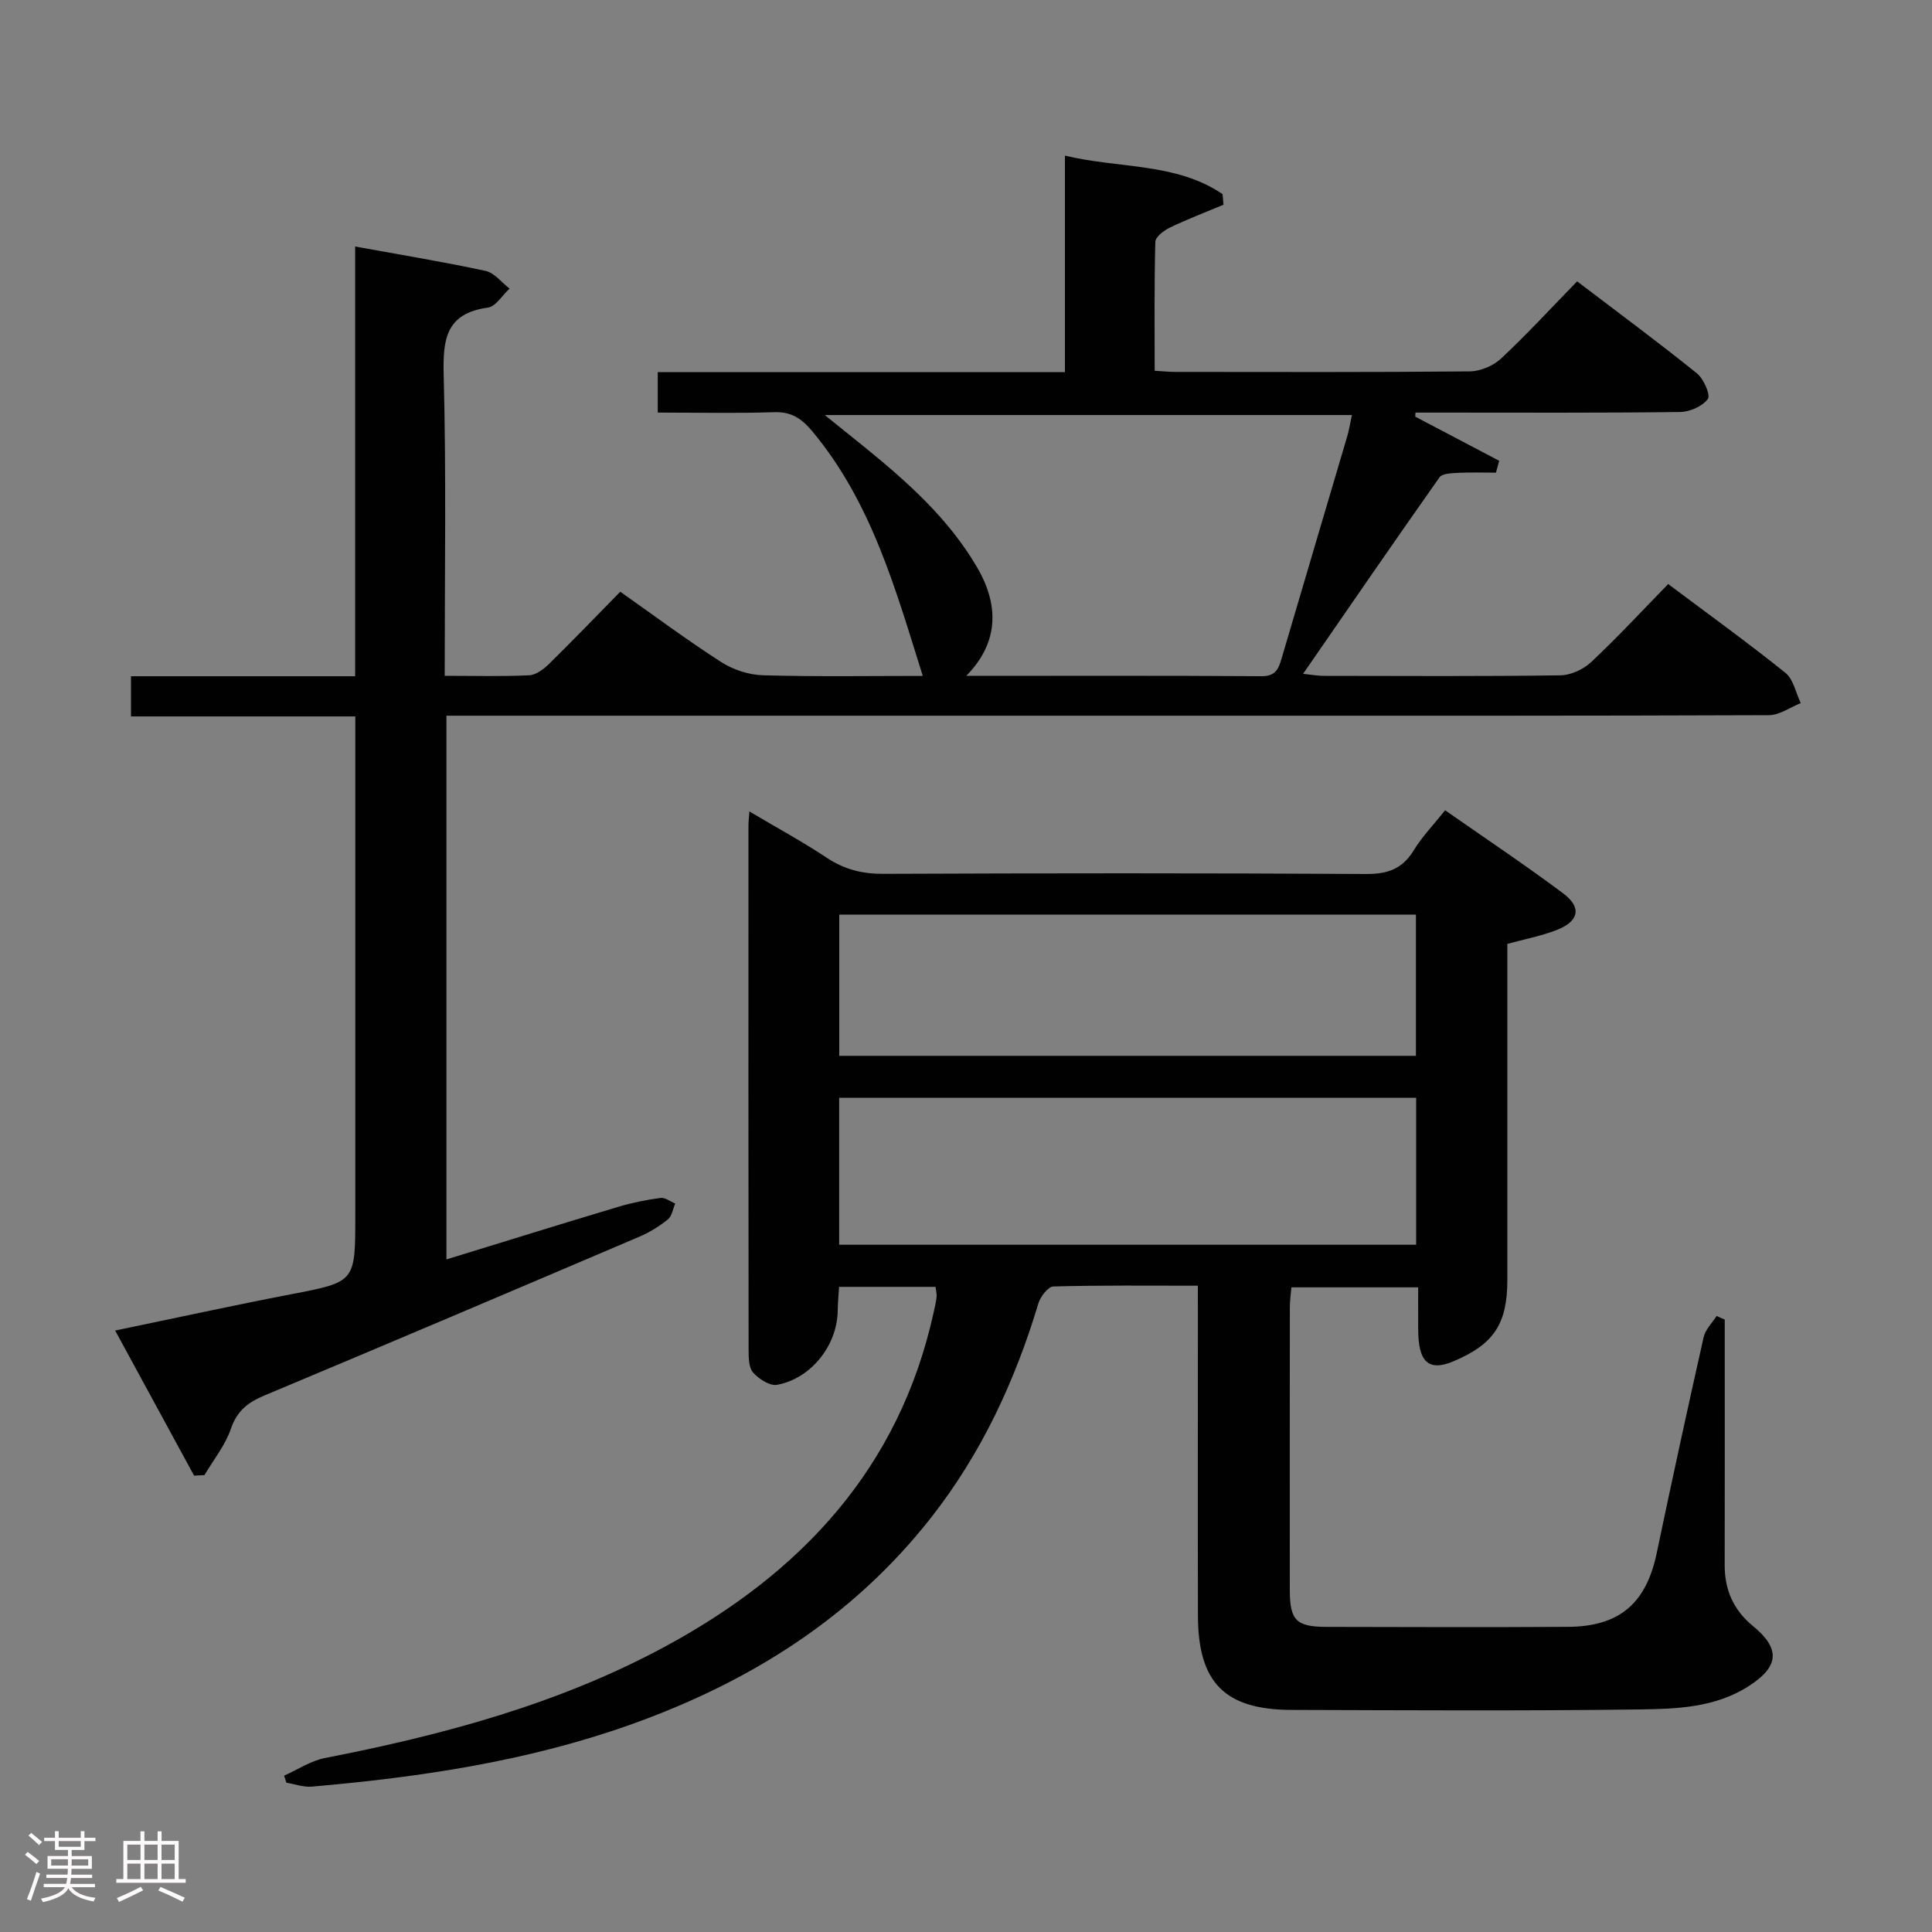 <svg enable-background="new 0 0 400 400" viewBox="0 0 400 400" xmlns="http://www.w3.org/2000/svg"><rect x="0" y="0" width="400" height="400" fill="#808080" stroke="none"/><path d="m5.17 384 .55-.58c.85.61 1.65 1.24 2.4 1.87l-.59.64c-.83-.73-1.62-1.38-2.36-1.93m1.22 9.53-.82-.34c.71-1.76 1.37-3.64 1.98-5.63.24.13.5.25.76.36-.6 1.67-1.24 3.54-1.92 5.61m-.5-13.5.57-.54c.56.44 1.31 1.06 2.26 1.87l-.64.64c-.68-.66-1.41-1.32-2.19-1.97m3.25.46h2.24v-1.36h.77v1.36h4.57v-1.36h.76v1.36h2.28v.69h-2.28v1.84h-2.64v1.26h4.18v2.64h-4.21c0 .45-.02.86-.05 1.21h4.32v.69h-4.38c-.04.34-.1.75-.19 1.22h5.15v.69h-4.82c.87 1.19 2.51 1.92 4.93 2.19-.17.31-.3.57-.37.76-2.77-.49-4.52-1.41-5.26-2.76-.56 1.26-2.3 2.23-5.24 2.9-.12-.24-.26-.48-.43-.72 2.73-.55 4.38-1.34 4.96-2.38h-4.38v-.69h4.65c.1-.38.17-.79.21-1.22h-4.32v-.69h4.4c.03-.34.05-.75.05-1.21h-4.2v-2.64h4.23v-1.26h-2.69v-1.84h-2.24zm1.46 4.46v1.29h3.45c.01-.4.02-.57.01-.53v-.32-.45h-3.46zm1.55-2.59h4.57v-1.19h-4.57zm6.11 2.59h-3.42v.77c-.02.19-.01.37-.02.53h3.44z" fill="#fcfafa"/><path d="m32.63 379.16h.82v1.98h3.54v7.89h1.46v.78h-14.37v-.78h1.46v-7.89h3.54v-1.98h.82v1.98h2.73zm-3.49 11.48.5.73c-1.61.82-3.28 1.63-5 2.41-.13-.27-.28-.55-.44-.82 1.75-.72 3.4-1.49 4.94-2.32m-2.78-5.55h2.73v-3.18h-2.73zm0 3.95h2.73v-3.2h-2.73zm3.54-3.95h2.73v-3.18h-2.73zm0 3.95h2.73v-3.2h-2.73zm7.89 4.68c-1.84-.92-3.51-1.7-5.02-2.32l.45-.73c1.89.8 3.57 1.55 5.04 2.23zm-1.62-11.81h-2.73v3.18h2.73zm-2.73 7.13h2.73v-3.2h-2.73z" fill="#fcfafa"/><g fill="#010102"><path d="m92.07 139.92c6.23 0 11.87.16 17.49-.11 1.41-.07 2.99-1.25 4.09-2.33 4.87-4.78 9.6-9.7 14.77-14.97 7.1 5 13.85 10.04 20.93 14.58 2.47 1.59 5.72 2.64 8.64 2.72 11.15.31 22.31.13 33.06.13-5.6-17.82-10.56-35.9-22.88-50.65-2.23-2.66-4.33-4.07-7.91-3.95-7.94.26-15.89.08-24.08.08 0-3.01 0-5.43 0-8.38h84.3c0-14.96 0-29.4 0-44.82 11.34 2.72 22.98 1.42 32.64 7.97.06.73.13 1.47.19 2.2-3.7 1.55-7.46 2.98-11.08 4.72-1.24.59-3 1.92-3.03 2.95-.24 8.79-.14 17.58-.14 26.7 1.69.1 2.98.24 4.26.24 20.33.01 40.66.09 60.99-.11 2.18-.02 4.84-1.14 6.44-2.63 5.34-4.99 10.31-10.4 15.78-16.01 8.53 6.49 16.79 12.6 24.78 19.03 1.41 1.13 2.88 4.49 2.28 5.32-1.12 1.53-3.75 2.68-5.77 2.7-16.5.21-33 .12-49.49.12-1.76 0-3.52 0-5.27 0-.02.28-.04.56-.05.84 5.79 3.05 11.59 6.09 17.38 9.14-.22.82-.45 1.64-.67 2.46-2.63 0-5.26-.1-7.88.04-1.31.07-3.24.12-3.81.93-9.38 13.3-18.6 26.72-28.24 40.68 1.85.19 3.06.42 4.28.42 16.33.02 32.67.12 48.99-.11 2.17-.03 4.78-1.24 6.39-2.76 5.45-5.12 10.54-10.61 15.93-16.14 8.4 6.3 16.5 12.14 24.27 18.38 1.66 1.34 2.15 4.14 3.18 6.27-2.2.87-4.39 2.49-6.59 2.5-38.16.15-76.33.11-114.49.11-51 0-101.99 0-152.99 0-1.98 0-3.96 0-6.33 0v112.57c11.93-3.67 23.75-7.35 35.61-10.9 2.83-.85 5.77-1.43 8.7-1.83.95-.13 2.04.74 3.06 1.16-.49 1.13-.69 2.62-1.54 3.3-1.79 1.43-3.81 2.68-5.92 3.58-25.82 11.01-51.66 22-77.55 32.84-3.43 1.43-5.7 3.17-6.98 6.9-1.17 3.43-3.6 6.42-5.48 9.61-.72.03-1.43.07-2.15.1-5.33-9.8-10.66-19.6-16.34-30.04 12.56-2.6 24.44-5.2 36.38-7.5 13.31-2.57 13.34-2.45 13.34-16.15 0-32.33 0-64.66 0-96.99 0-1.97 0-3.94 0-6.5-15.7 0-30.92 0-46.44 0 0-2.98 0-5.38 0-8.32h46.41c0-29.76 0-59 0-88.97 9.49 1.73 18.3 3.17 27.01 5.05 1.83.4 3.32 2.4 4.96 3.66-1.49 1.37-2.85 3.71-4.51 3.94-8.69 1.21-9.32 6.55-9.13 13.96.54 20.49.21 40.98.21 62.27zm107.98.01c20.86 0 41-.07 61.14.07 2.98.02 3.53-1.56 4.18-3.77 4.48-15.27 9.03-30.52 13.53-45.79.44-1.5.68-3.05 1-4.51-36.38 0-72.28 0-109.14 0 3.29 2.65 5.74 4.61 8.18 6.59 8.94 7.27 17.51 14.89 23.39 25 4.79 8.23 4.17 15.86-2.28 22.41z"/><path d="m248 266.19c-10.33 0-20.12-.11-29.9.16-1.1.03-2.69 2.09-3.11 3.49-4.83 16.08-11.8 31.07-22.2 44.34-16.32 20.81-37.76 34.19-62.41 42.94-21.3 7.56-43.42 10.83-65.79 12.78-1.73.15-3.53-.52-5.3-.81-.16-.49-.31-.98-.47-1.46 2.82-1.25 5.52-3.08 8.47-3.65 24.53-4.79 48.51-11.2 70.64-23.2 28.02-15.2 48.2-36.79 55.32-68.83.25-1.13.52-2.27.66-3.41.07-.62-.12-1.26-.22-2.11-6.59 0-13.04 0-19.97 0-.1 1.72-.26 3.33-.28 4.94-.09 7.1-5.43 14.01-12.54 15.34-1.5.28-3.81-1.21-4.99-2.55-.92-1.05-.91-3.13-.92-4.75-.05-36.16-.04-72.31-.03-108.47 0-.79.1-1.57.19-2.94 5.66 3.36 11.02 6.27 16.09 9.63 3.63 2.4 7.32 3.31 11.67 3.29 33.32-.14 66.65-.16 99.97.03 4.47.03 7.51-1.09 9.85-4.94 1.71-2.81 4.06-5.23 6.47-8.25 8.23 5.75 16.48 11.26 24.41 17.18 3.94 2.94 3.33 5.81-1.35 7.62-3.2 1.24-6.62 1.89-10.18 2.86v62.06 7.5c0 9.13-2.8 13.35-11.2 16.88-4.41 1.85-6.62.62-7.13-4.12-.2-1.81-.11-3.66-.13-5.49-.02-1.8 0-3.59 0-5.72-8.95 0-17.36 0-26.25 0-.11 1.33-.32 2.75-.32 4.17-.02 19.49-.03 38.99-.01 58.48.01 6.29 1.3 7.63 7.61 7.65 16.66.04 33.32.09 49.98-.01 10.68-.06 16.19-4.87 18.37-15.25 3.13-14.93 6.37-29.85 9.72-44.73.36-1.58 1.76-2.93 2.68-4.38.56.25 1.13.49 1.69.74v5.36c0 15.16.02 30.32-.01 45.49-.01 5.14 1.81 9.28 5.86 12.61 5.76 4.72 5.39 8.42-.91 12.45-6.94 4.45-14.9 4.71-22.63 4.81-23.99.32-47.98.17-71.98.1-13.83-.04-19.36-5.63-19.4-19.47-.05-20.83-.01-41.65-.01-62.48-.01-1.82-.01-3.6-.01-5.88zm-74.26-8.48h119.46c0-10.27 0-20.31 0-30.42-39.97 0-79.56 0-119.46 0zm.02-39.11h119.39c0-9.9 0-19.58 0-29.23-40.02 0-79.61 0-119.39 0z"/></g></svg>